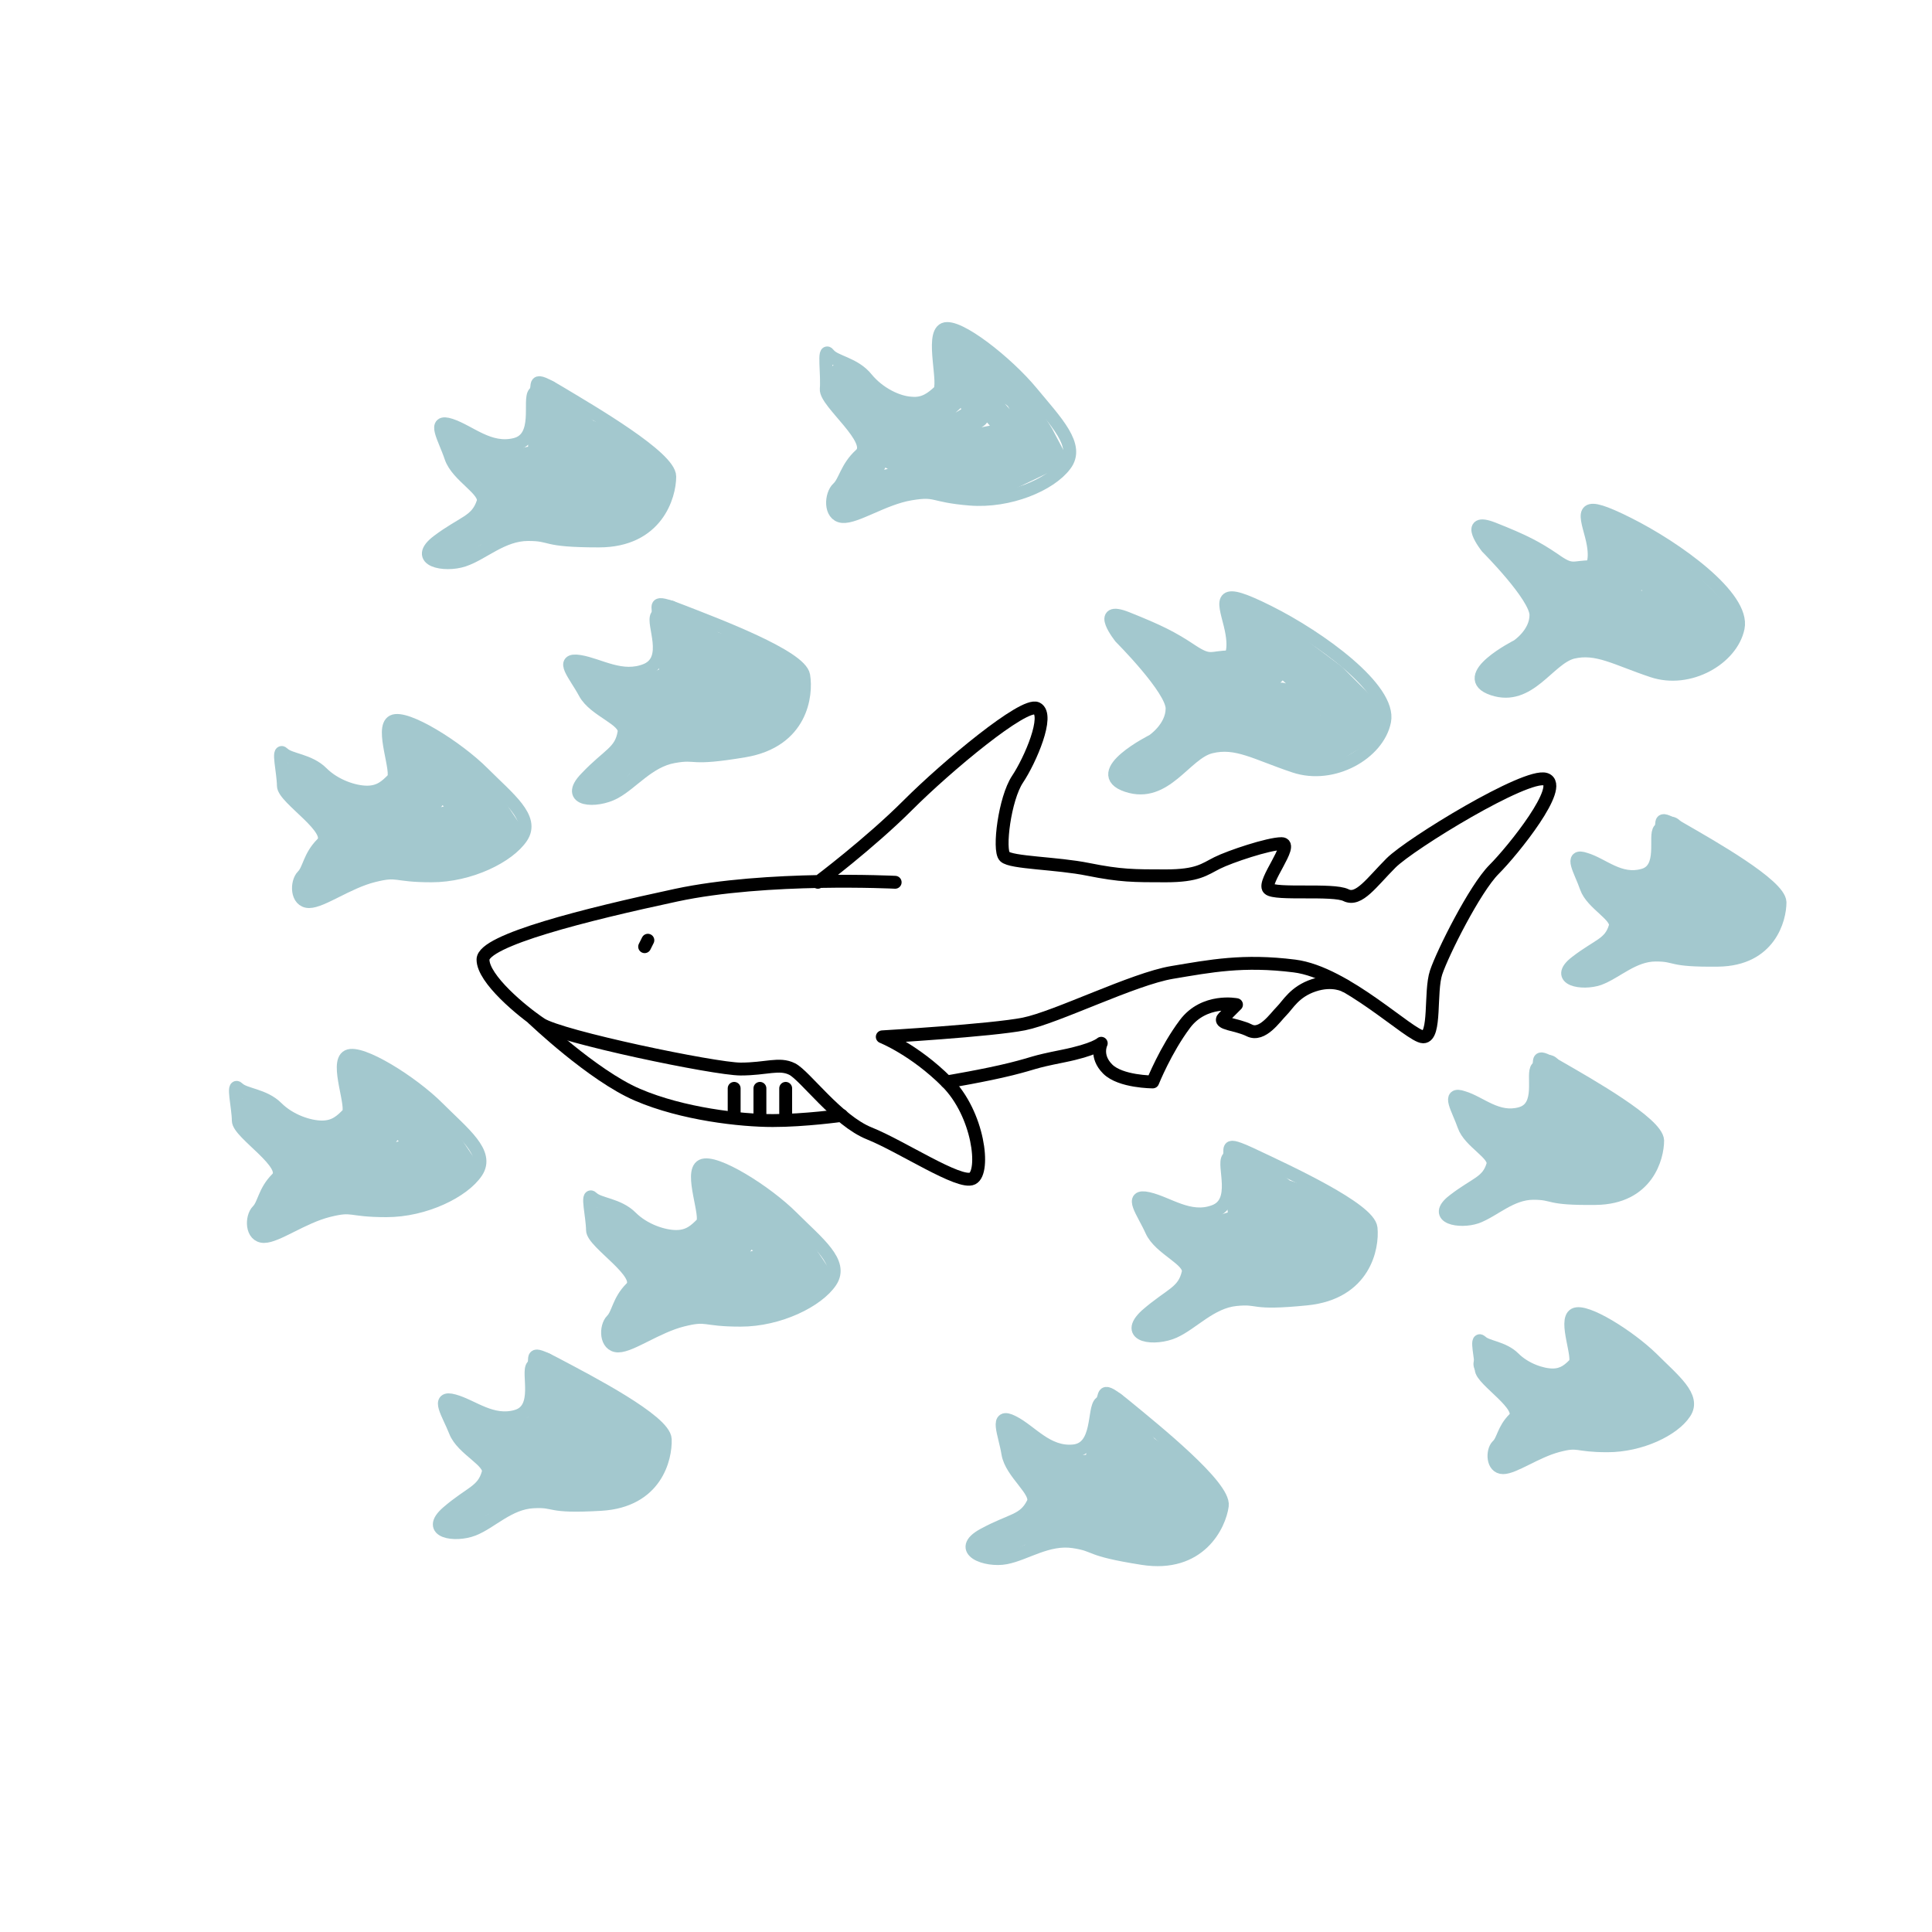 <?xml version="1.0" encoding="utf-8"?>
<!-- Generator: Adobe Illustrator 21.0.2, SVG Export Plug-In . SVG Version: 6.00 Build 0)  -->
<svg version="1.0" id="Ebene_1" xmlns="http://www.w3.org/2000/svg" xmlns:xlink="http://www.w3.org/1999/xlink" x="0px" y="0px"
	 viewBox="0 0 300 300" style="enable-background:new 0 0 300 300;" xml:space="preserve">
<style type="text/css">
	.Schlagschatten{fill:none;}
	.Breiter_x0020_blauer_x0020_Neonrahmen{fill:none;stroke:#0073BC;stroke-width:10;stroke-linecap:round;stroke-linejoin:round;}
	.Aquamarinfarbenes_x0020_Leuchten{fill:url(#SVGID_1_);stroke:#FFFFFF;stroke-width:0.25;stroke-miterlimit:1;}
	.Lichter_x0020_Schwarz{fill:url(#SVGID_2_);stroke:#FFFFFF;stroke-width:0.363;stroke-miterlimit:1;}
	.Kinderwagen_GS{fill-rule:evenodd;clip-rule:evenodd;fill:#FFDD00;}
	.st0{fill:none;stroke:#68AF3F;stroke-width:11;stroke-miterlimit:10;}
	.st1{fill:#68AF3F;}
	.st2{fill:none;stroke:#68AF3F;stroke-width:5;stroke-miterlimit:10;}
	.st3{fill:none;stroke:#68AF3F;stroke-width:6;stroke-miterlimit:10;}
	.st4{fill:none;stroke:#68AF3F;stroke-width:10;stroke-linecap:round;stroke-linejoin:round;stroke-miterlimit:10;}
	.st5{fill:none;stroke:#68AF3F;stroke-width:11;stroke-linecap:round;stroke-linejoin:round;stroke-miterlimit:10;}
	.st6{fill:none;stroke:#000000;stroke-width:2;stroke-linecap:round;stroke-linejoin:round;stroke-miterlimit:10;}
	.st7{fill:none;stroke:#A3C8CE;stroke-width:2;stroke-linecap:round;stroke-linejoin:round;stroke-miterlimit:10;}
	.st8{fill:none;stroke:#A3C8CE;stroke-width:4;stroke-linecap:round;stroke-linejoin:round;stroke-miterlimit:10;}
</style>
<linearGradient id="SVGID_1_" gradientUnits="userSpaceOnUse" x1="-2390" y1="-350" x2="-2390" y2="-351">
	<stop  offset="0" style="stop-color:#1D59F4"/>
	<stop  offset="0.618" style="stop-color:#2D65EE"/>
	<stop  offset="0.629" style="stop-color:#3864F3"/>
	<stop  offset="0.983" style="stop-color:#00DDFC"/>
</linearGradient>
<linearGradient id="SVGID_2_" gradientUnits="userSpaceOnUse" x1="-2390" y1="-350" x2="-2390" y2="-351">
	<stop  offset="0" style="stop-color:#060606"/>
	<stop  offset="0.618" style="stop-color:#000000"/>
	<stop  offset="0.629" style="stop-color:#000000"/>
	<stop  offset="0.983" style="stop-color:#000000"/>
</linearGradient>
<path class="st6" d="M139,137c0,0-20-1-34,2s-30,7-30,10s6,8,9,10s27,7,31,7s6-1,8,0s7,8,12,10s14,8,16,7s1-10-4-15s-10-7-10-7
	s17-1,22-2s17-7,23-8s11-2,19-1s18,11,20,11s1-7,2-10s6-13,9-16s11-13,8-14s-21,10-24,13s-5,6-7,5s-11,0-12-1s4-7,2-7s-8,2-10,3
	s-3,2-8,2s-7,0-12-1c-4.9-1-12-1-13-2s0-9,2-12s5-10,3-11s-14,9-20,15s-14,12-14,12"/>
<path class="st6" d="M208.9,153.1c0,0-1.9-1.1-4.9-0.1s-4,3-5,4s-3,4-5,3s-5-1-4-2s2-2,2-2s-5-1-8,3s-5,9-5,9s-5,0-7-2s-1-4-1-4
	s-1,1-6,2s-4,1-8,2s-10,2-10,2"/>
<path class="st6" d="M82.8,158.2c0,0,9.2,8.8,16.2,11.8s16,4,21,4s10.7-0.8,10.7-0.8"/>
<path class="st6" d="M114,169c0,0,0,1,0,2s0,2,0,2"/>
<path class="st6" d="M118,169c0,0,0,1,0,2s0,2,0,2"/>
<line class="st6" x1="122" y1="169" x2="122" y2="173"/>
<line class="st6" x1="100.1" y1="147" x2="100.6" y2="146"/>
<g>
	<path class="st7" d="M191,102c0,0,1-1,0-5s-2-6,6-2s19,12,18,17s-8,9-14,7s-9-4-13-3s-7,8-13,6s4-7,4-7s3-2,3-5s-8-11-8-11
		s-4-5,1-3s7,3,10,5S188,102,191,102z"/>
	<polyline class="st8" points="176,120 185,112 187,113 178,121 185,108 179,102 175,98 189,105 194,104 193,100 192,95 199,99 
		207,105 210,108 213,111 211,114 206,117 201,117 195,114 188,114 187,106 195,107 198,104 196,100 209,112 202,114 196,111 
		191,111 190,109 199,108 203,111 	"/>
</g>
<g>
	<path class="st7" d="M247.1,88c0,0,1-1,0-4.8c-1-3.8-1.9-5.7,5.7-1.9c7.6,3.8,18.1,11.4,17.1,16.2s-7.6,8.6-13.3,6.7
		c-5.7-1.9-8.6-3.8-12.4-2.9c-3.8,1-6.7,7.6-12.4,5.7s3.8-6.7,3.8-6.7s2.9-1.9,2.9-4.8s-7.6-10.5-7.6-10.5s-3.8-4.8,1-2.9
		c4.8,1.9,6.7,2.9,9.5,4.8C244.2,88.9,244.2,88,247.1,88z"/>
	<polyline class="st8" points="232.8,105.1 241.4,97.5 243.3,98.5 234.7,106.1 241.4,93.7 235.7,88 231.9,84.2 245.2,90.8 250,89.9 
		249,86.1 248.1,81.3 254.7,85.1 262.3,90.8 265.2,93.7 268,96.6 266.1,99.4 261.4,102.3 256.6,102.3 250.9,99.4 244.2,99.4 
		243.3,91.8 250.9,92.7 253.8,89.9 251.9,86.1 264.2,97.5 257.6,99.4 251.9,96.6 247.1,96.6 246.2,94.6 254.7,93.7 258.5,96.6 	"/>
</g>
<g>
	<path class="st7" d="M75,78c0.6-1.9-4-4-5-7s-3-6,0-5s6,4,10,3s2-7,3-8s-1-3,4,0s17,10,17,13s-2,10-11,10s-7-1-11-1s-7,3-10,4
		s-8,0-4-3S74,81,75,78z"/>
	<polyline class="st8" points="69,86 75,82 78,78 76,74 72,70 71,68 79,72 84,71 84,68 85,63 85,61 91,67 98,70 102,74 100,80 
		94,82 88,81 83,81 76,83 82,77 79,75 85,74 86,72 87,67 92,71 96,73 98,75 95,78 98,78 84,78 89,72 94,75 88,76 	"/>
</g>
<g>
	<path class="st7" d="M160.4,233.4c0.9-1.8-3.4-4.6-3.9-7.7s-2.1-6.4,0.8-4.9c2.8,1.4,5.3,4.9,9.4,4.5c4.1-0.4,3-6.6,4.2-7.5
		c1.1-0.8-0.5-3.1,4,0.6s15.3,12.4,14.9,15.4s-3.5,9.6-12.4,8.2c-8.9-1.4-6.8-2-10.7-2.6c-4-0.6-7.4,1.9-10.5,2.5s-7.9-1.2-3.5-3.6
		S159,236.2,160.4,233.4z"/>
	<polyline class="st8" points="153.3,240.4 159.8,237.4 163.4,233.9 162,229.6 158.7,225 158,222.9 165.3,228.1 170.4,227.8 
		170.8,224.9 172.6,220.1 172.9,218.1 177.9,224.9 184.4,229 187.7,233.5 184.8,239.1 178.6,240.2 172.8,238.3 167.9,237.6 
		160.7,238.5 167.5,233.5 164.8,231 170.9,231 172.2,229.1 173.9,224.3 178.3,229 181.9,231.6 183.6,233.9 180.2,236.4 183.2,236.9 
		169.3,234.8 175.2,229.6 179.7,233.3 173.6,233.4 	"/>
</g>
<g>
	<path class="st7" d="M75.8,228.7c0.5-1.8-4-3.6-5.1-6.4s-3.1-5.6-0.2-4.8c2.9,0.8,5.9,3.5,9.7,2.4c3.8-1.1,1.6-6.8,2.5-7.8
		c0.9-1-1.1-2.8,3.8-0.2c4.9,2.6,16.7,8.7,16.8,11.6c0.1,2.9-1.4,9.6-10,10.1s-6.7-0.6-10.5-0.4c-3.8,0.2-6.5,3.2-9.3,4.3
		c-2.8,1.1-7.6,0.4-4-2.7C73.1,231.7,75,231.6,75.8,228.7z"/>
	<polyline class="st8" points="70.5,236.6 76,232.5 78.7,228.5 76.6,224.8 72.6,221.2 71.5,219.3 79.3,222.8 84.1,221.6 83.9,218.7 
		84.6,213.9 84.5,212 90.5,217.4 97.4,220 101.4,223.6 99.7,229.4 94.1,231.6 88.4,230.9 83.6,231.2 77,233.4 82.4,227.4 
		79.5,225.6 85.2,224.4 86,222.4 86.7,217.6 91.7,221.2 95.6,222.9 97.6,224.7 94.9,227.7 97.7,227.6 84.4,228.3 88.9,222.3 
		93.8,224.9 88.1,226.2 	"/>
</g>
<g>
	<path class="st7" d="M96.9,113.7c0.3-2-4.6-3.3-6.1-6.1s-4-5.4-0.8-4.9c3.1,0.5,6.6,2.9,10.4,1.3c3.8-1.7,0.8-7.2,1.6-8.4
		c0.8-1.2-1.5-2.8,3.9-0.7c5.4,2.1,18.4,7,18.9,10c0.5,3-0.3,10.2-9.2,11.7s-7.1,0.2-11,0.9c-3.9,0.7-6.4,4.1-9.2,5.6
		s-7.9,1.3-4.4-2.3C94.5,117.1,96.4,116.8,96.9,113.7z"/>
	<polyline class="st8" points="92.4,122.6 97.6,117.6 99.9,113.2 97.2,109.5 92.6,106.3 91.3,104.5 99.9,107.1 104.6,105.2 
		104.1,102.3 104.3,97.2 103.9,95.2 110.8,100.1 118.2,101.9 122.9,105.2 121.9,111.4 116.3,114.4 110.2,114.4 105.3,115.3 
		98.7,118.4 103.7,111.5 100.4,110 106.1,108 106.8,105.9 106.9,100.8 112.5,103.9 116.8,105.2 119.1,106.8 116.6,110.3 
		119.6,109.8 105.8,112.1 109.7,105.4 115.1,107.5 109.4,109.5 	"/>
</g>
<g>
	<path class="st7" d="M231.8,180.9c0.5-1.7-3.6-3.5-4.5-6.1c-0.9-2.6-2.7-5.3-0.1-4.4c2.7,0.8,5.3,3.5,8.9,2.5s1.7-6.2,2.6-7.1
		c0.9-0.9-0.9-2.6,3.5,0c4.5,2.6,15.1,8.6,15.2,11.3c0,2.6-1.6,8.9-9.6,9c-7.9,0.1-6.2-0.8-9.7-0.8c-3.5,0-6.1,2.7-8.8,3.7
		c-2.6,0.9-7.1,0.1-3.6-2.6S231,183.6,231.8,180.9z"/>
	<polyline class="st8" points="226.6,188.1 231.9,184.5 234.5,180.9 232.7,177.4 229.1,173.9 228.2,172.2 235.3,175.6 239.7,174.6 
		239.6,172 240.5,167.6 240.4,165.8 245.8,171 252,173.6 255.6,177.1 253.9,182.4 248.6,184.2 243.3,183.4 238.9,183.5 232.8,185.3 
		238,180 235.3,178.2 240.6,177.3 241.5,175.5 242.3,171.1 246.8,174.6 250.3,176.3 252.1,178 249.5,180.7 252.1,180.7 239.8,180.8 
		244.1,175.5 248.6,178.1 243.3,179 	"/>
</g>
<g>
	<path class="st7" d="M250.8,143.9c0.5-1.7-3.6-3.5-4.5-6.1c-0.9-2.6-2.7-5.3-0.1-4.4c2.7,0.8,5.3,3.5,8.9,2.5
		c3.5-0.9,1.7-6.2,2.6-7.1c0.9-0.9-0.9-2.6,3.5,0c4.5,2.6,15.1,8.6,15.2,11.3c0,2.6-1.6,8.9-9.6,9c-7.9,0.1-6.2-0.8-9.7-0.8
		c-3.5,0-6.1,2.7-8.8,3.7c-2.6,0.9-7.1,0.1-3.6-2.6S250,146.6,250.8,143.9z"/>
	<polyline class="st8" points="245.6,151.1 250.9,147.5 253.5,143.9 251.7,140.4 248.1,136.9 247.2,135.2 254.3,138.6 258.7,137.6 
		258.6,135 259.5,130.6 259.4,128.8 264.8,134 271,136.6 274.6,140.1 272.9,145.4 267.6,147.2 262.3,146.4 257.9,146.5 251.8,148.3 
		257,143 254.3,141.2 259.6,140.3 260.5,138.5 261.3,134.1 265.8,137.6 269.3,139.3 271.1,141 268.5,143.7 271.1,143.7 258.8,143.8 
		263.1,138.5 267.6,141.1 262.3,142 	"/>
</g>
<g>
	<path class="st7" d="M184.5,197.6c0.4-2-4.4-3.6-5.7-6.5c-1.3-2.9-3.6-5.7-0.5-5c3.1,0.7,6.4,3.4,10.2,2c3.9-1.4,1.3-7.2,2.2-8.3
		c0.9-1.1-1.3-2.9,4-0.4c5.3,2.5,17.9,8.3,18.2,11.3c0.3,3-1,10.1-10,11c-9,0.9-7.1-0.3-11,0.1s-6.7,3.7-9.6,5
		c-2.9,1.3-8,0.8-4.3-2.6C181.8,200.9,183.8,200.7,184.5,197.6z"/>
	<polyline class="st8" points="179.3,206.1 184.9,201.6 187.5,197.3 185.1,193.5 180.7,189.9 179.5,188 187.9,191.2 192.8,189.7 
		192.5,186.7 193,181.7 192.8,179.7 199.3,185.1 206.6,187.4 211,191 209.6,197.1 203.8,199.7 197.7,199.3 192.8,199.8 186,202.5 
		191.4,195.9 188.2,194.2 194.1,192.6 194.9,190.5 195.4,185.5 200.7,188.9 204.9,190.5 207.1,192.3 204.4,195.6 207.4,195.3 
		193.5,196.7 197.8,190.2 203.1,192.7 197.2,194.3 	"/>
</g>
<g>
	<path class="st7" d="M50,131c2.2-2.2-6-7-6-9s-1-6,0-5s4,1,6,3s5,3,7,3s3-1,4-2s-2-8,0-9s10,4,14,8s8,7,6,10s-8,6-14,6s-5-1-9,0
		s-8,4-10,4s-2-3-1-4S48,133,50,131z"/>
	<polyline class="st8" points="46,120 53,125 60,125 63,122 62,114 73,121 77,126 79,129 70,134 60,133 53,135 49,138 53,130 
		45,121 56,128 61,128 67,124 65,119 75,128 68,131 62,131 55,131 70,127 	"/>
</g>
<g>
	<path class="st7" d="M43,183c2.2-2.2-6-7-6-9s-1-6,0-5s4,1,6,3s5,3,7,3s3-1,4-2s-2-8,0-9s10,4,14,8s8,7,6,10s-8,6-14,6s-5-1-9,0
		s-8,4-10,4s-2-3-1-4S41,185,43,183z"/>
	<polyline class="st8" points="39,172 46,177 53,177 56,174 55,166 66,173 70,178 72,181 63,186 53,185 46,187 42,190 46,182 
		38,173 49,180 54,180 60,176 58,171 68,180 61,183 55,183 48,183 63,179 	"/>
</g>
<g>
	<path class="st7" d="M235.1,220.3c1.9-1.9-5.1-6-5.1-7.7s-0.9-5.1,0-4.3c0.9,0.9,3.4,0.9,5.1,2.6s4.3,2.6,6,2.6s2.6-0.9,3.4-1.7
		c0.9-0.9-1.7-6.8,0-7.7c1.7-0.9,8.5,3.4,12,6.8c3.4,3.4,6.8,6,5.1,8.5c-1.7,2.6-6.8,5.1-12,5.1c-5.1,0-4.3-0.9-7.7,0
		c-3.4,0.9-6.8,3.4-8.5,3.4s-1.7-2.6-0.9-3.4C233.4,223.7,233.4,222,235.1,220.3z"/>
	<polyline class="st8" points="231.6,210.9 237.6,215.2 243.6,215.2 246.2,212.6 245.3,205.8 254.7,211.8 258.1,216 259.8,218.6 
		252.1,222.9 243.6,222 237.6,223.7 234.2,226.3 237.6,219.5 230.8,211.8 240.2,217.7 244.5,217.7 249.6,214.3 247.9,210.1 
		256.4,217.7 250.4,220.3 245.3,220.3 239.3,220.3 252.1,216.9 	"/>
</g>
<g>
	<path class="st7" d="M98,200c2.2-2.2-6-7-6-9s-1-6,0-5s4,1,6,3s5,3,7,3s3-1,4-2s-2-8,0-9s10,4,14,8s8,7,6,10s-8,6-14,6s-5-1-9,0
		s-8,4-10,4s-2-3-1-4S96,202,98,200z"/>
	<polyline class="st8" points="94,189 101,194 108,194 111,191 110,183 121,190 125,195 127,198 118,203 108,202 101,204 97,207 
		101,199 93,190 104,197 109,197 115,193 113,188 123,197 116,200 110,200 103,200 118,196 	"/>
</g>
<g>
	<path class="st7" d="M133.6,70.6c2.5-2.2-5.5-8.1-5.3-10.2c0.2-2.2-0.5-6.6,0.4-5.4c0.9,1.2,4,1.4,5.9,3.8c1.9,2.3,4.8,3.7,6.9,3.8
		c2,0.2,3.2-0.8,4.3-1.8c1.1-1-1.3-8.8,0.8-9.7c2.1-0.9,9.8,5.2,13.6,9.8s7.5,8.3,5.2,11.3c-2.3,3.1-8.7,5.8-14.8,5.3
		s-5-1.5-9.2-0.8s-8.5,3.7-10.6,3.5c-2-0.2-1.8-3.4-0.7-4.4S131.4,72.6,133.6,70.6z"/>
	<polyline class="st8" points="130.5,58.4 137.2,64.4 144.4,64.9 147.7,62 147.4,53.2 158,61.7 161.6,67.5 163.4,70.9 153.8,75.5 
		143.7,73.6 136.3,75.2 132,78.1 136.8,69.8 129.4,59.4 140,67.9 145.1,68.3 151.6,64.5 150,58.9 159.4,69.5 152,72.1 145.9,71.6 
		138.7,71 154.4,68 	"/>
</g>
</svg>
